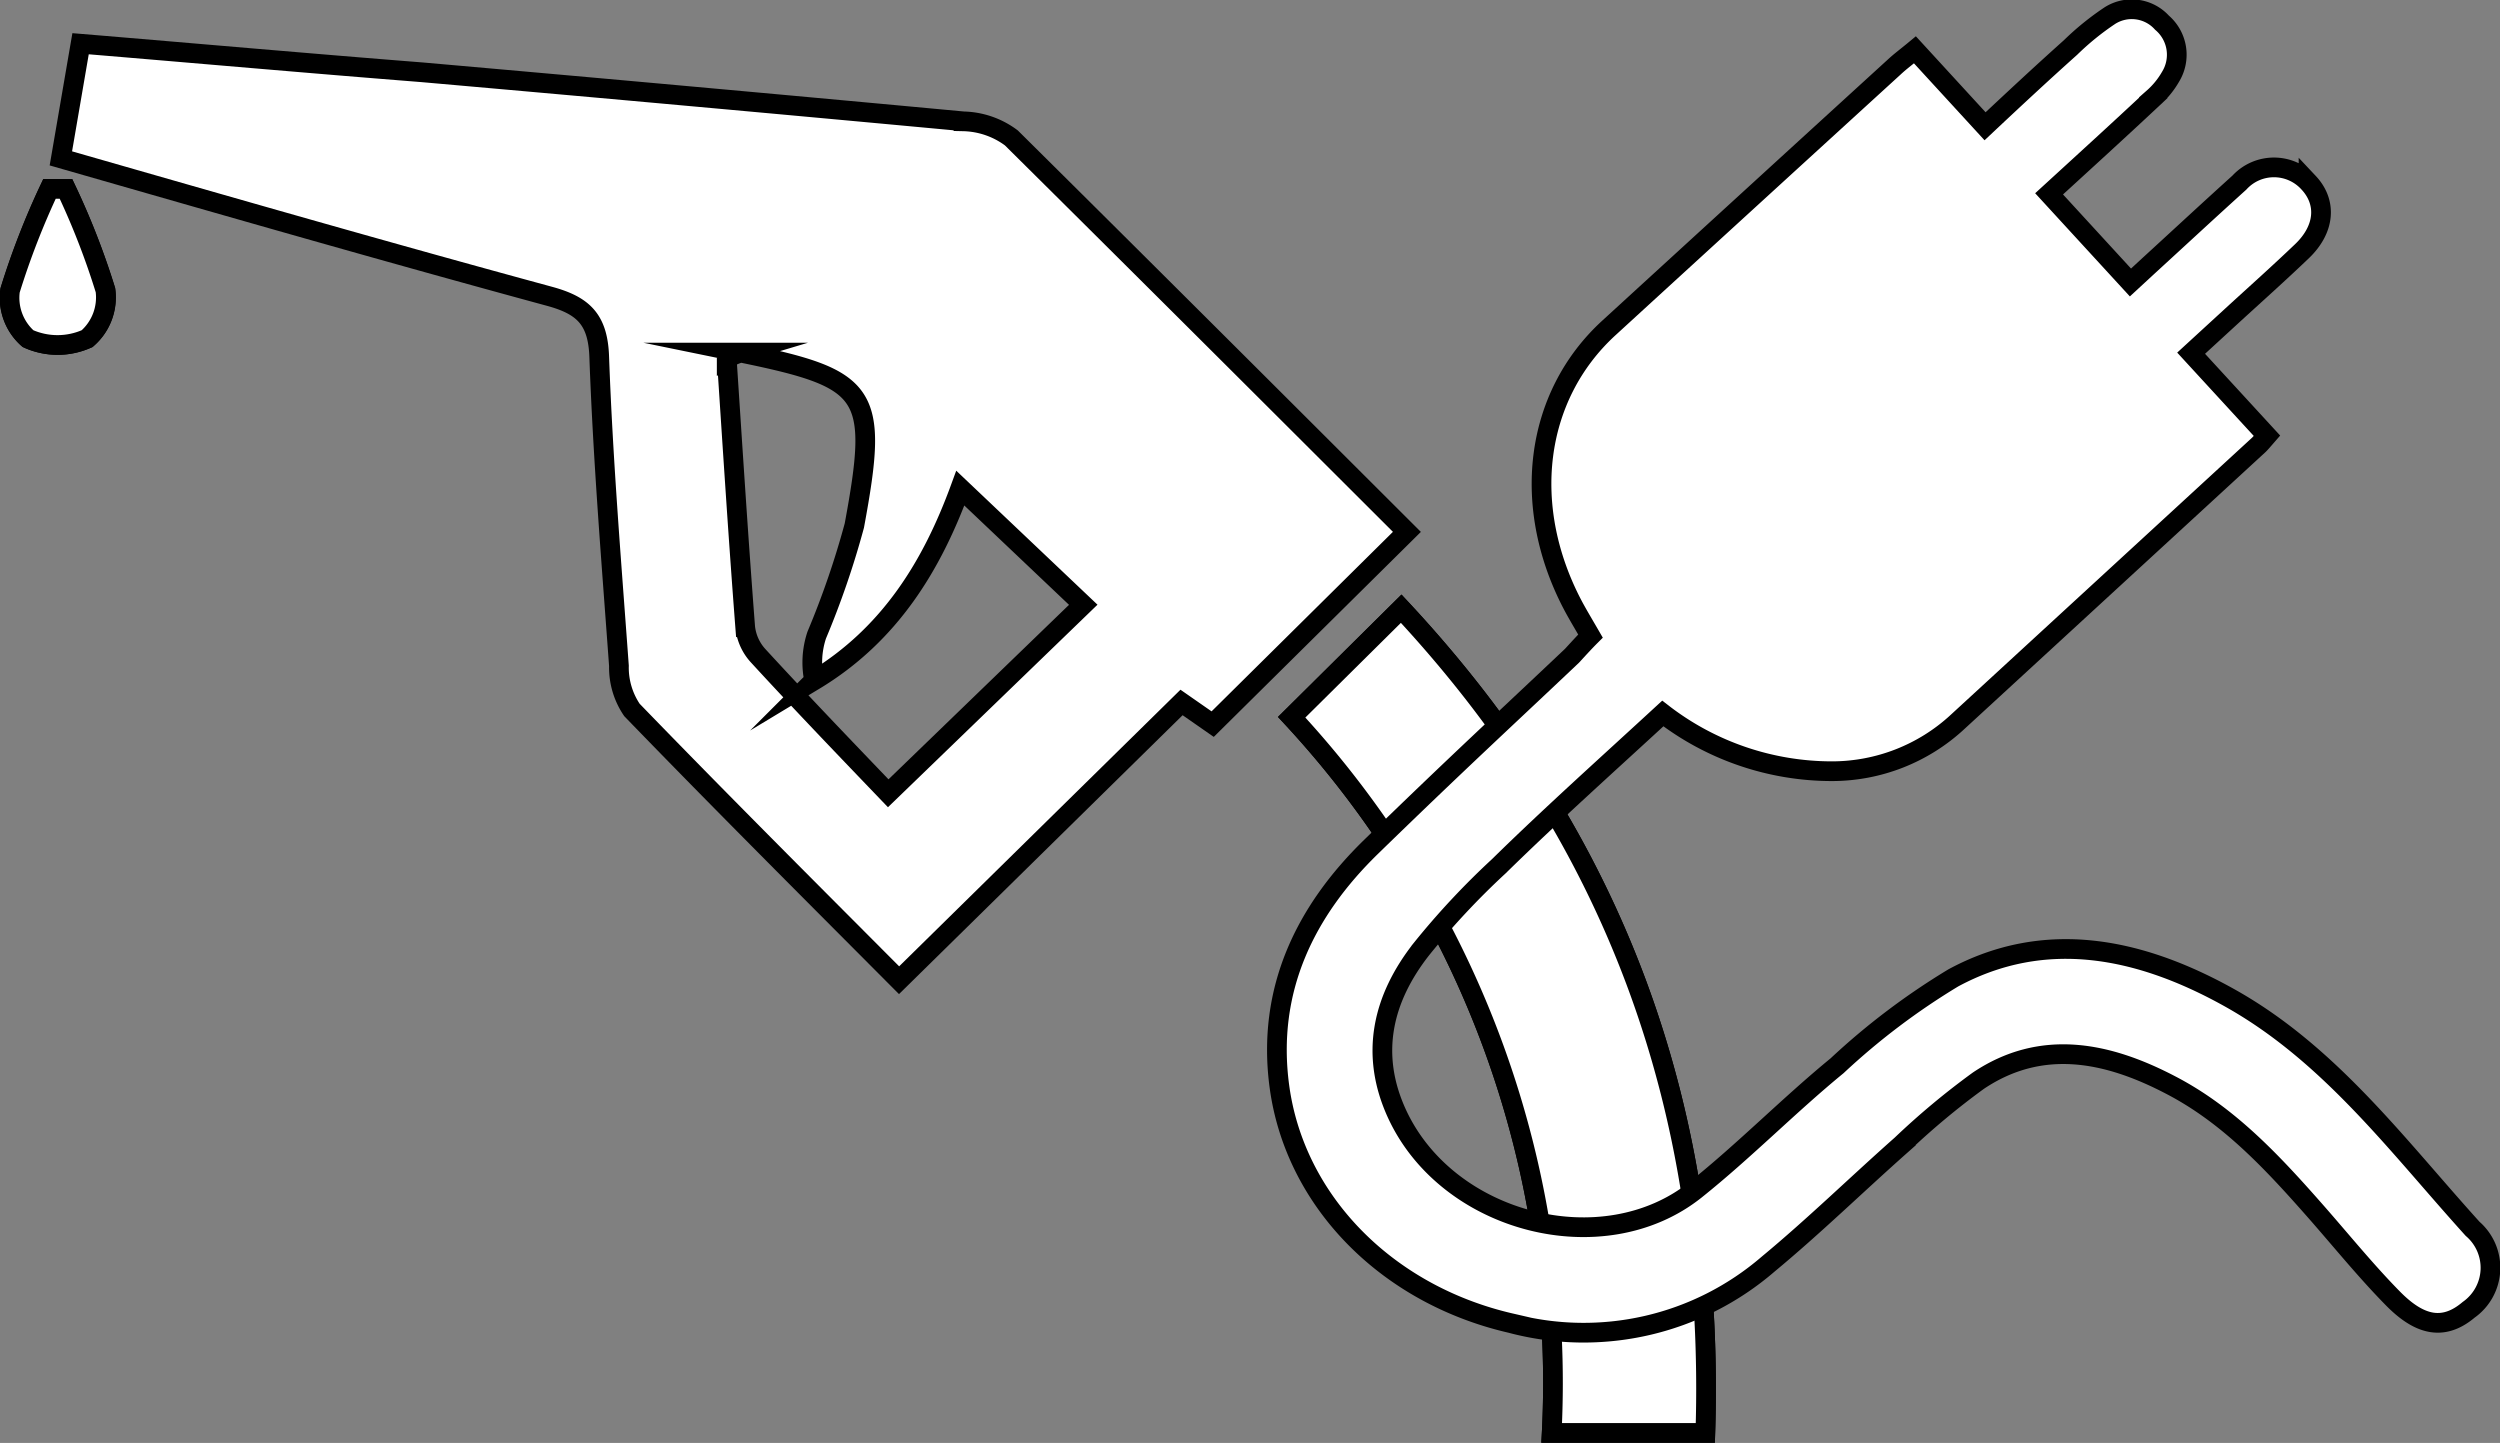 <svg id="Ebene_1" data-name="Ebene 1" xmlns="http://www.w3.org/2000/svg" viewBox="0 0 126.91 73.25"><rect x="0" y="0" width="126.91" height="73.25" fill="#808080" stroke="none"/><defs><style>.cls-1{fill:#fff;stroke:#000;stroke-miterlimit:10;}</style></defs><title>antrieb</title><path class="cls-1" d="M-117.26,368.74c0.51-16.25-4.45-30.06-15.44-41.84l-5.56,5.51a49.66,49.66,0,0,1,13.2,36.33h7.8Z" transform="translate(203.83 -296)"/><path class="cls-1" d="M-200.48,305.59h-0.83a39.41,39.41,0,0,0-2,5.15,2.76,2.76,0,0,0,.91,2.45,3.65,3.65,0,0,0,3,0,2.77,2.77,0,0,0,.93-2.46A38.52,38.52,0,0,0-200.48,305.59Z" transform="translate(203.83 -296)"/><path class="cls-1" d="M-132.41,323l-9.86,9.76-1.58-1.1-14.34,14.1c-4.62-4.64-9.13-9.14-13.56-13.72a3.83,3.83,0,0,1-.66-2.24c-0.38-5.22-.81-10.43-1-15.66-0.06-1.92-.8-2.63-2.53-3.1-8.17-2.22-16.3-4.56-24.8-7l1-5.82c5.9,0.49,11.63,1,17.34,1.45q13.74,1.21,27.48,2.49a4.22,4.22,0,0,1,2.43.84C-145.71,309.72-139,316.42-132.41,323Zm-34.53-8.83c0.3,4.56.59,9.12,0.94,13.67a2.55,2.55,0,0,0,.64,1.43c2.24,2.44,4.54,4.83,6.62,7l9.9-9.57-6.24-5.92c-1.42,3.88-3.54,7.42-7.42,9.76a4.41,4.41,0,0,1,.13-2.3,43.87,43.87,0,0,0,1.91-5.56c1.26-6.8.77-7.44-5.77-8.78A3.22,3.22,0,0,0-166.94,314.21Z" transform="translate(203.83 -296)"/><path class="cls-1" d="M-117.26,368.74h-7.8a49.66,49.66,0,0,0-13.2-36.33l5.56-5.51C-121.71,338.68-116.75,352.49-117.26,368.74Z" transform="translate(203.83 -296)"/><path class="cls-1" d="M-200.48,305.59a38.52,38.52,0,0,1,2,5.14,2.77,2.77,0,0,1-.93,2.46,3.65,3.65,0,0,1-3,0,2.76,2.76,0,0,1-.91-2.45,39.41,39.41,0,0,1,2-5.15h0.83Z" transform="translate(203.83 -296)"/><path class="cls-1" d="M-119.42,332.22a14.07,14.07,0,0,0,8.59,2.93,9.39,9.39,0,0,0,6.36-2.49l15.31-14.08c0.11-.11.21-0.23,0.41-0.46l-3.85-4.19,2.07-1.9c1.19-1.09,2.4-2.17,3.56-3.28s1.28-2.47.33-3.48a2.38,2.38,0,0,0-3.51,0c-1.55,1.4-3.08,2.82-4.62,4.23l-0.91.84-4.13-4.5c1.78-1.63,3.55-3.24,5.29-4.87a4.26,4.26,0,0,0,.88-1.08,2.14,2.14,0,0,0-.44-2.74,2.07,2.07,0,0,0-2.64-.36,13.84,13.84,0,0,0-2,1.62c-1.43,1.28-2.84,2.59-4.34,4l-3.56-3.88c-0.41.34-.75,0.59-1.06,0.88q-7.24,6.61-14.48,13.24c-3.79,3.48-4.49,9.09-1.78,14.16,0.25,0.46.52,0.91,0.85,1.48-0.3.3-.61,0.64-0.94,1-3.4,3.22-5.76,5.38-10.19,9.69-3.33,3.24-5.33,7.25-4.66,12.19,0.79,5.81,5.45,10.55,11.75,12a14.34,14.34,0,0,0,13.06-3c2.33-1.93,4.5-4.05,6.77-6.06a38.36,38.36,0,0,1,3.9-3.25c3.19-2.14,6.52-1.47,9.74.21,3,1.55,5.25,4,7.44,6.49,1.28,1.46,2.53,3,3.87,4.36s2.55,1.66,3.84.57a2.61,2.61,0,0,0,.2-4.11c-3.82-4.22-7.26-8.9-12.36-11.74-4.54-2.53-9.33-3.52-14-1a35.48,35.48,0,0,0-5.9,4.46c-2.44,2-4.7,4.31-7.19,6.3-4.68,3.73-12.56,1.71-15.14-3.83-1.43-3.08-.72-5.9,1.22-8.38a39.17,39.17,0,0,1,3.94-4.22C-125.07,337.35-122.25,334.83-119.42,332.22Z" transform="translate(203.83 -296)"/></svg>